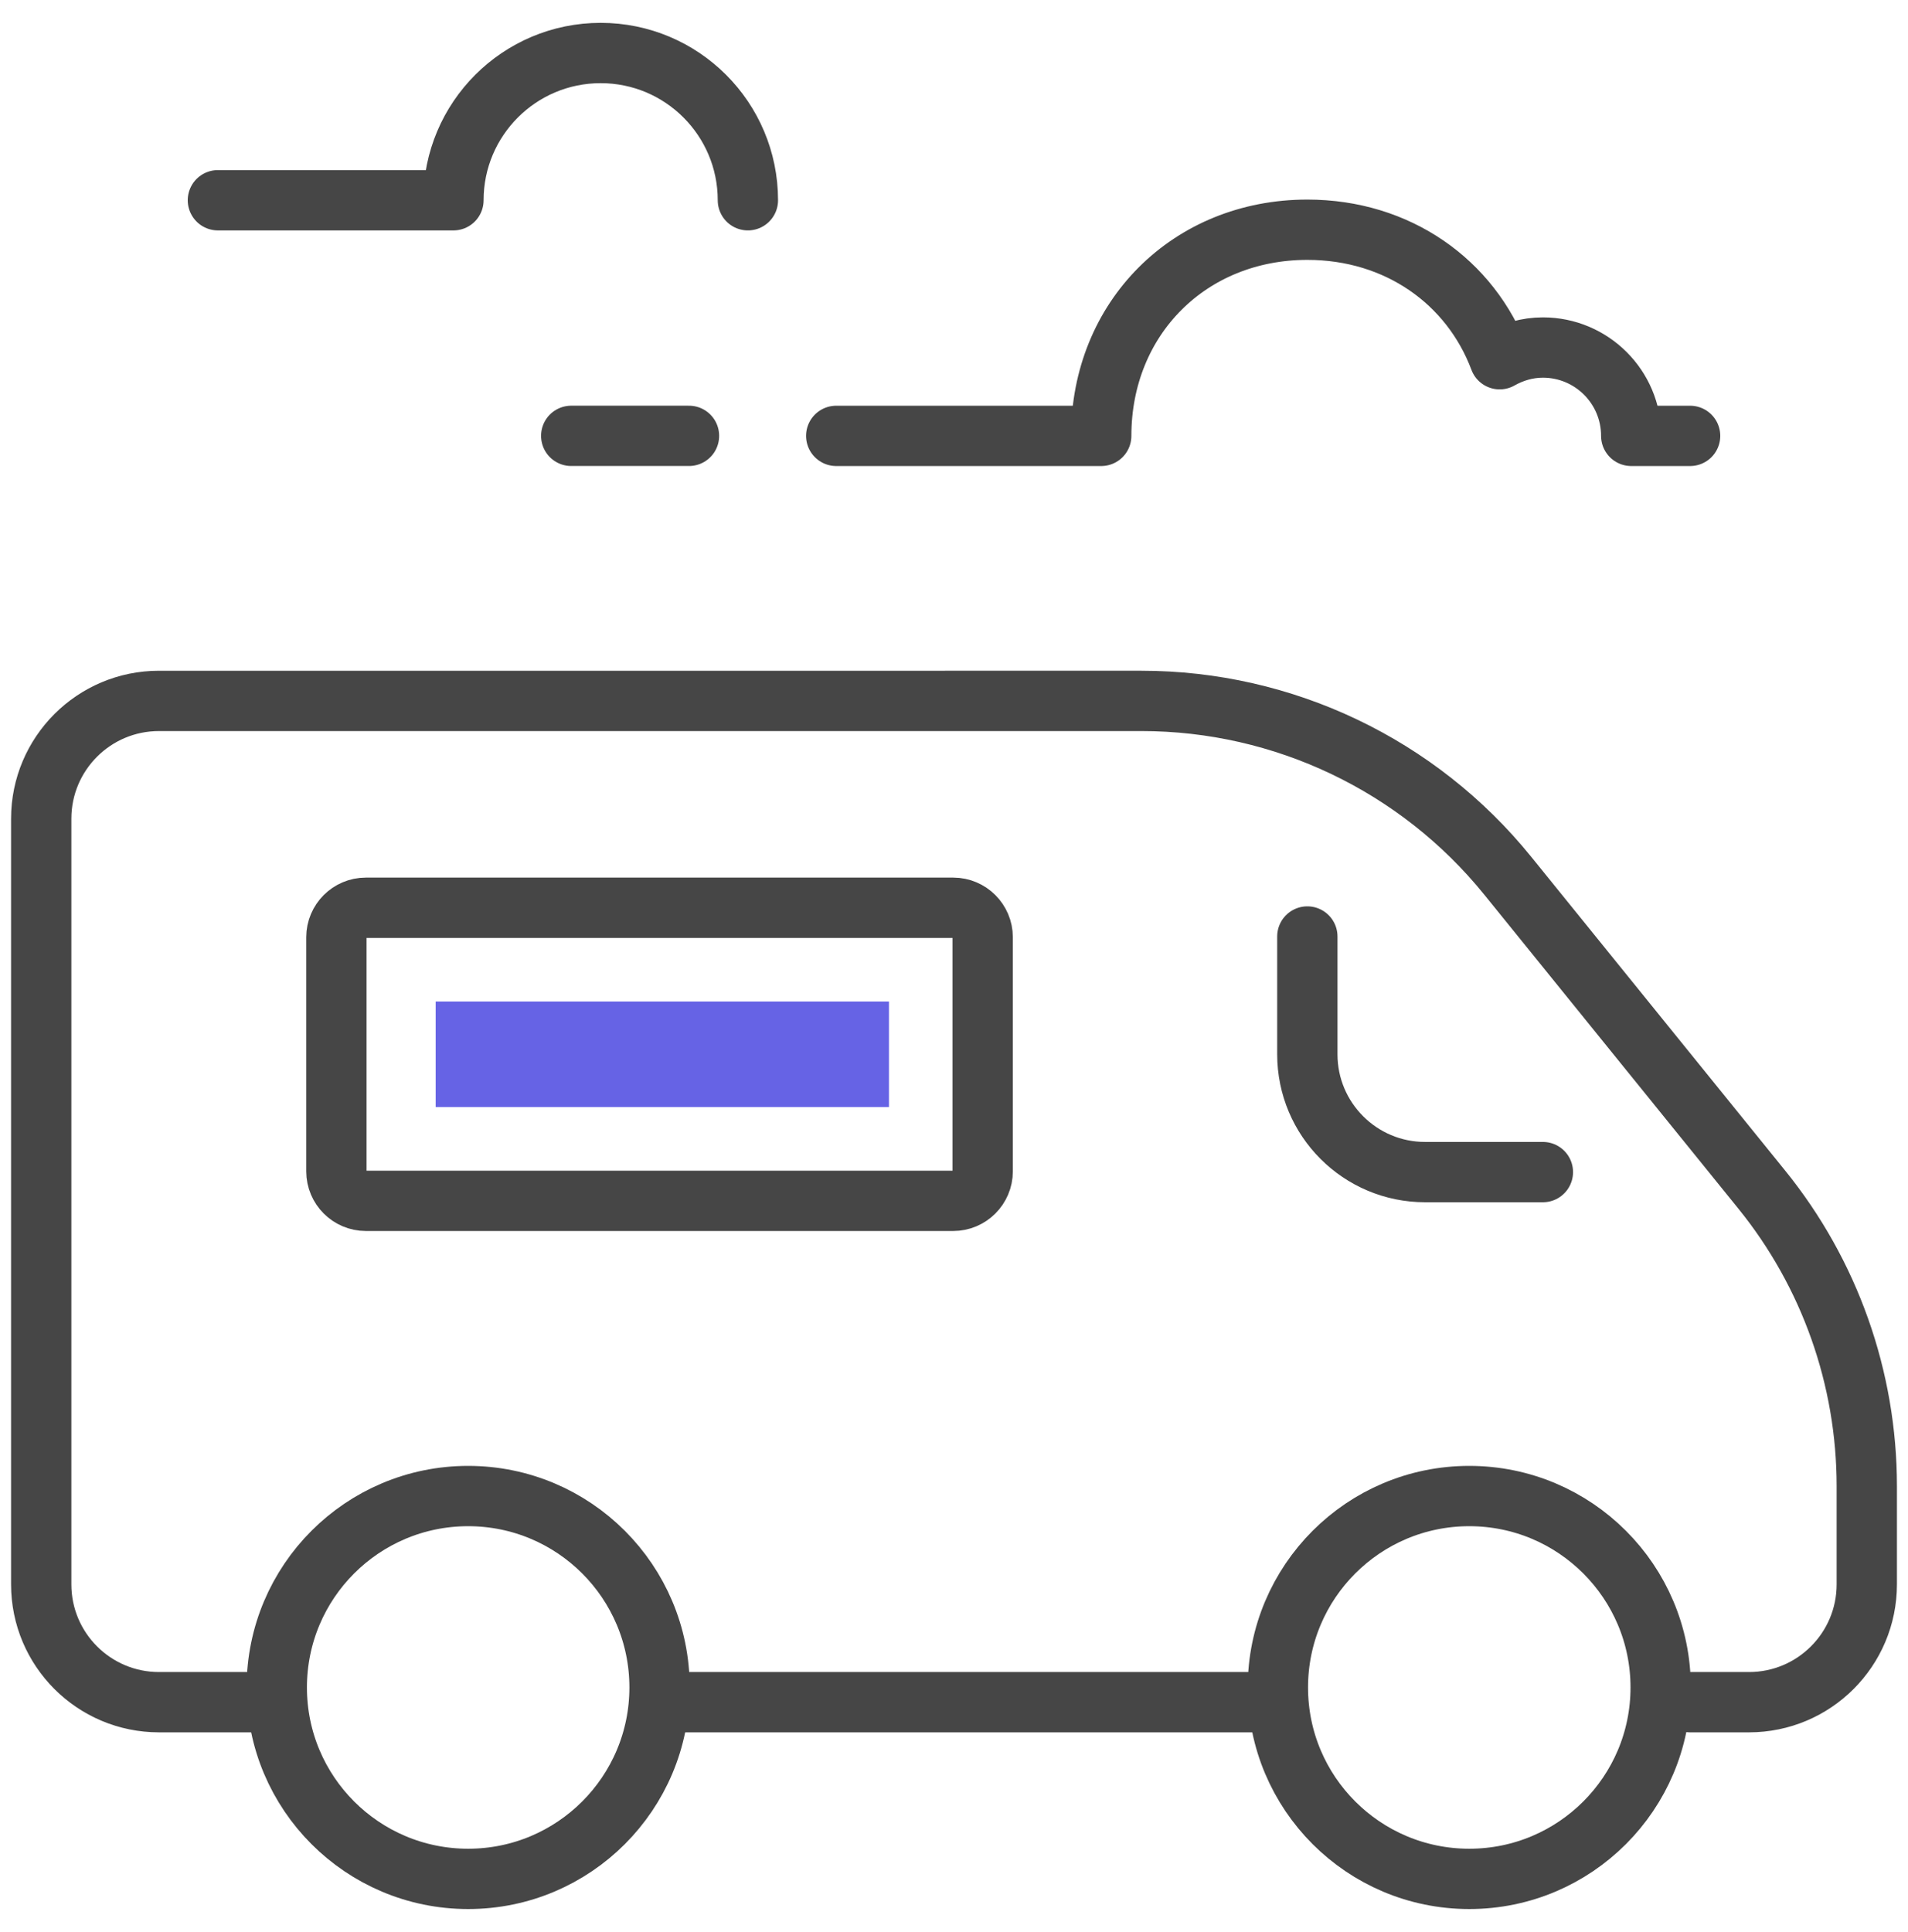 <svg xmlns="http://www.w3.org/2000/svg" xmlns:xlink="http://www.w3.org/1999/xlink" width="81" height="82" viewBox="0 0 81 82">
    <defs>
        <path id="js4c3suw6a" d="M0 80L80 80 80 0 0 0z"/>
    </defs>
    <g fill="none" fill-rule="evenodd">
        <g>
            <g>
                <g>
                    <g>
                        <g transform="translate(-920 -2870) translate(429.5 2749) translate(0 76) translate(401) translate(90 46)">
                            <path stroke="#464646" stroke-linecap="round" stroke-linejoin="round" stroke-width="2.56" d="M70 70.625c0 4.487-3.638 8.125-8.125 8.125s-8.125-3.638-8.125-8.125 3.638-8.125 8.125-8.125S70 66.138 70 70.625zM27.5 70.625c0 4.487-3.637 8.125-8.125 8.125-4.488 0-8.125-3.638-8.125-8.125s3.637-8.125 8.125-8.125c4.488 0 8.125 3.638 8.125 8.125zM55 38.75v5c0 2.761 2.239 5 5 5h5"/>
                            <path stroke="#464646" stroke-linecap="round" stroke-linejoin="round" stroke-width="2.56" d="M71.25 71.25h2.5c2.761 0 5-2.239 5-5v-4.17c0-4.58-1.573-9.024-4.455-12.582L63.504 36.166c-3.798-4.69-9.51-7.416-15.545-7.416H6.25c-2.761 0-5 2.239-5 5v32.5c0 2.761 2.239 5 5 5h5M27.5 71.25L53.75 71.25M28.75 17.5L23.75 17.5M63.165 14.248C61.93 10.962 58.837 8.751 55 8.751c-5 0-8.75 3.75-8.75 8.75H35M63.165 14.248c.545-.307 1.165-.497 1.835-.497 2.07 0 3.75 1.677 3.75 3.75h2.5M31.25 7.5c0-3.451-2.799-6.25-6.25-6.25s-6.25 2.799-6.25 6.25h-10"/>
                            <path stroke="#464646" stroke-linecap="round" stroke-linejoin="round" stroke-width="2.56" d="M39.968 49.97H15.031c-.688 0-1.25-.562-1.25-1.25v-9.94c0-.688.562-1.25 1.25-1.25h24.937c.688 0 1.25.562 1.25 1.25v9.94c0 .688-.562 1.25-1.25 1.25z"/>
                            <mask id="vb6et1mn7b" fill="#fff">
                                <use xlink:href="#js4c3suw6a"/>
                            </mask>
                            <path fill="#6663E5" d="M17.995 45.99L37.239 45.99 37.239 41.51 17.995 41.51z" mask="url(#vb6et1mn7b)"/>
                        </g>
                    </g>
                </g>
            </g>
        </g>
    </g>
</svg>
